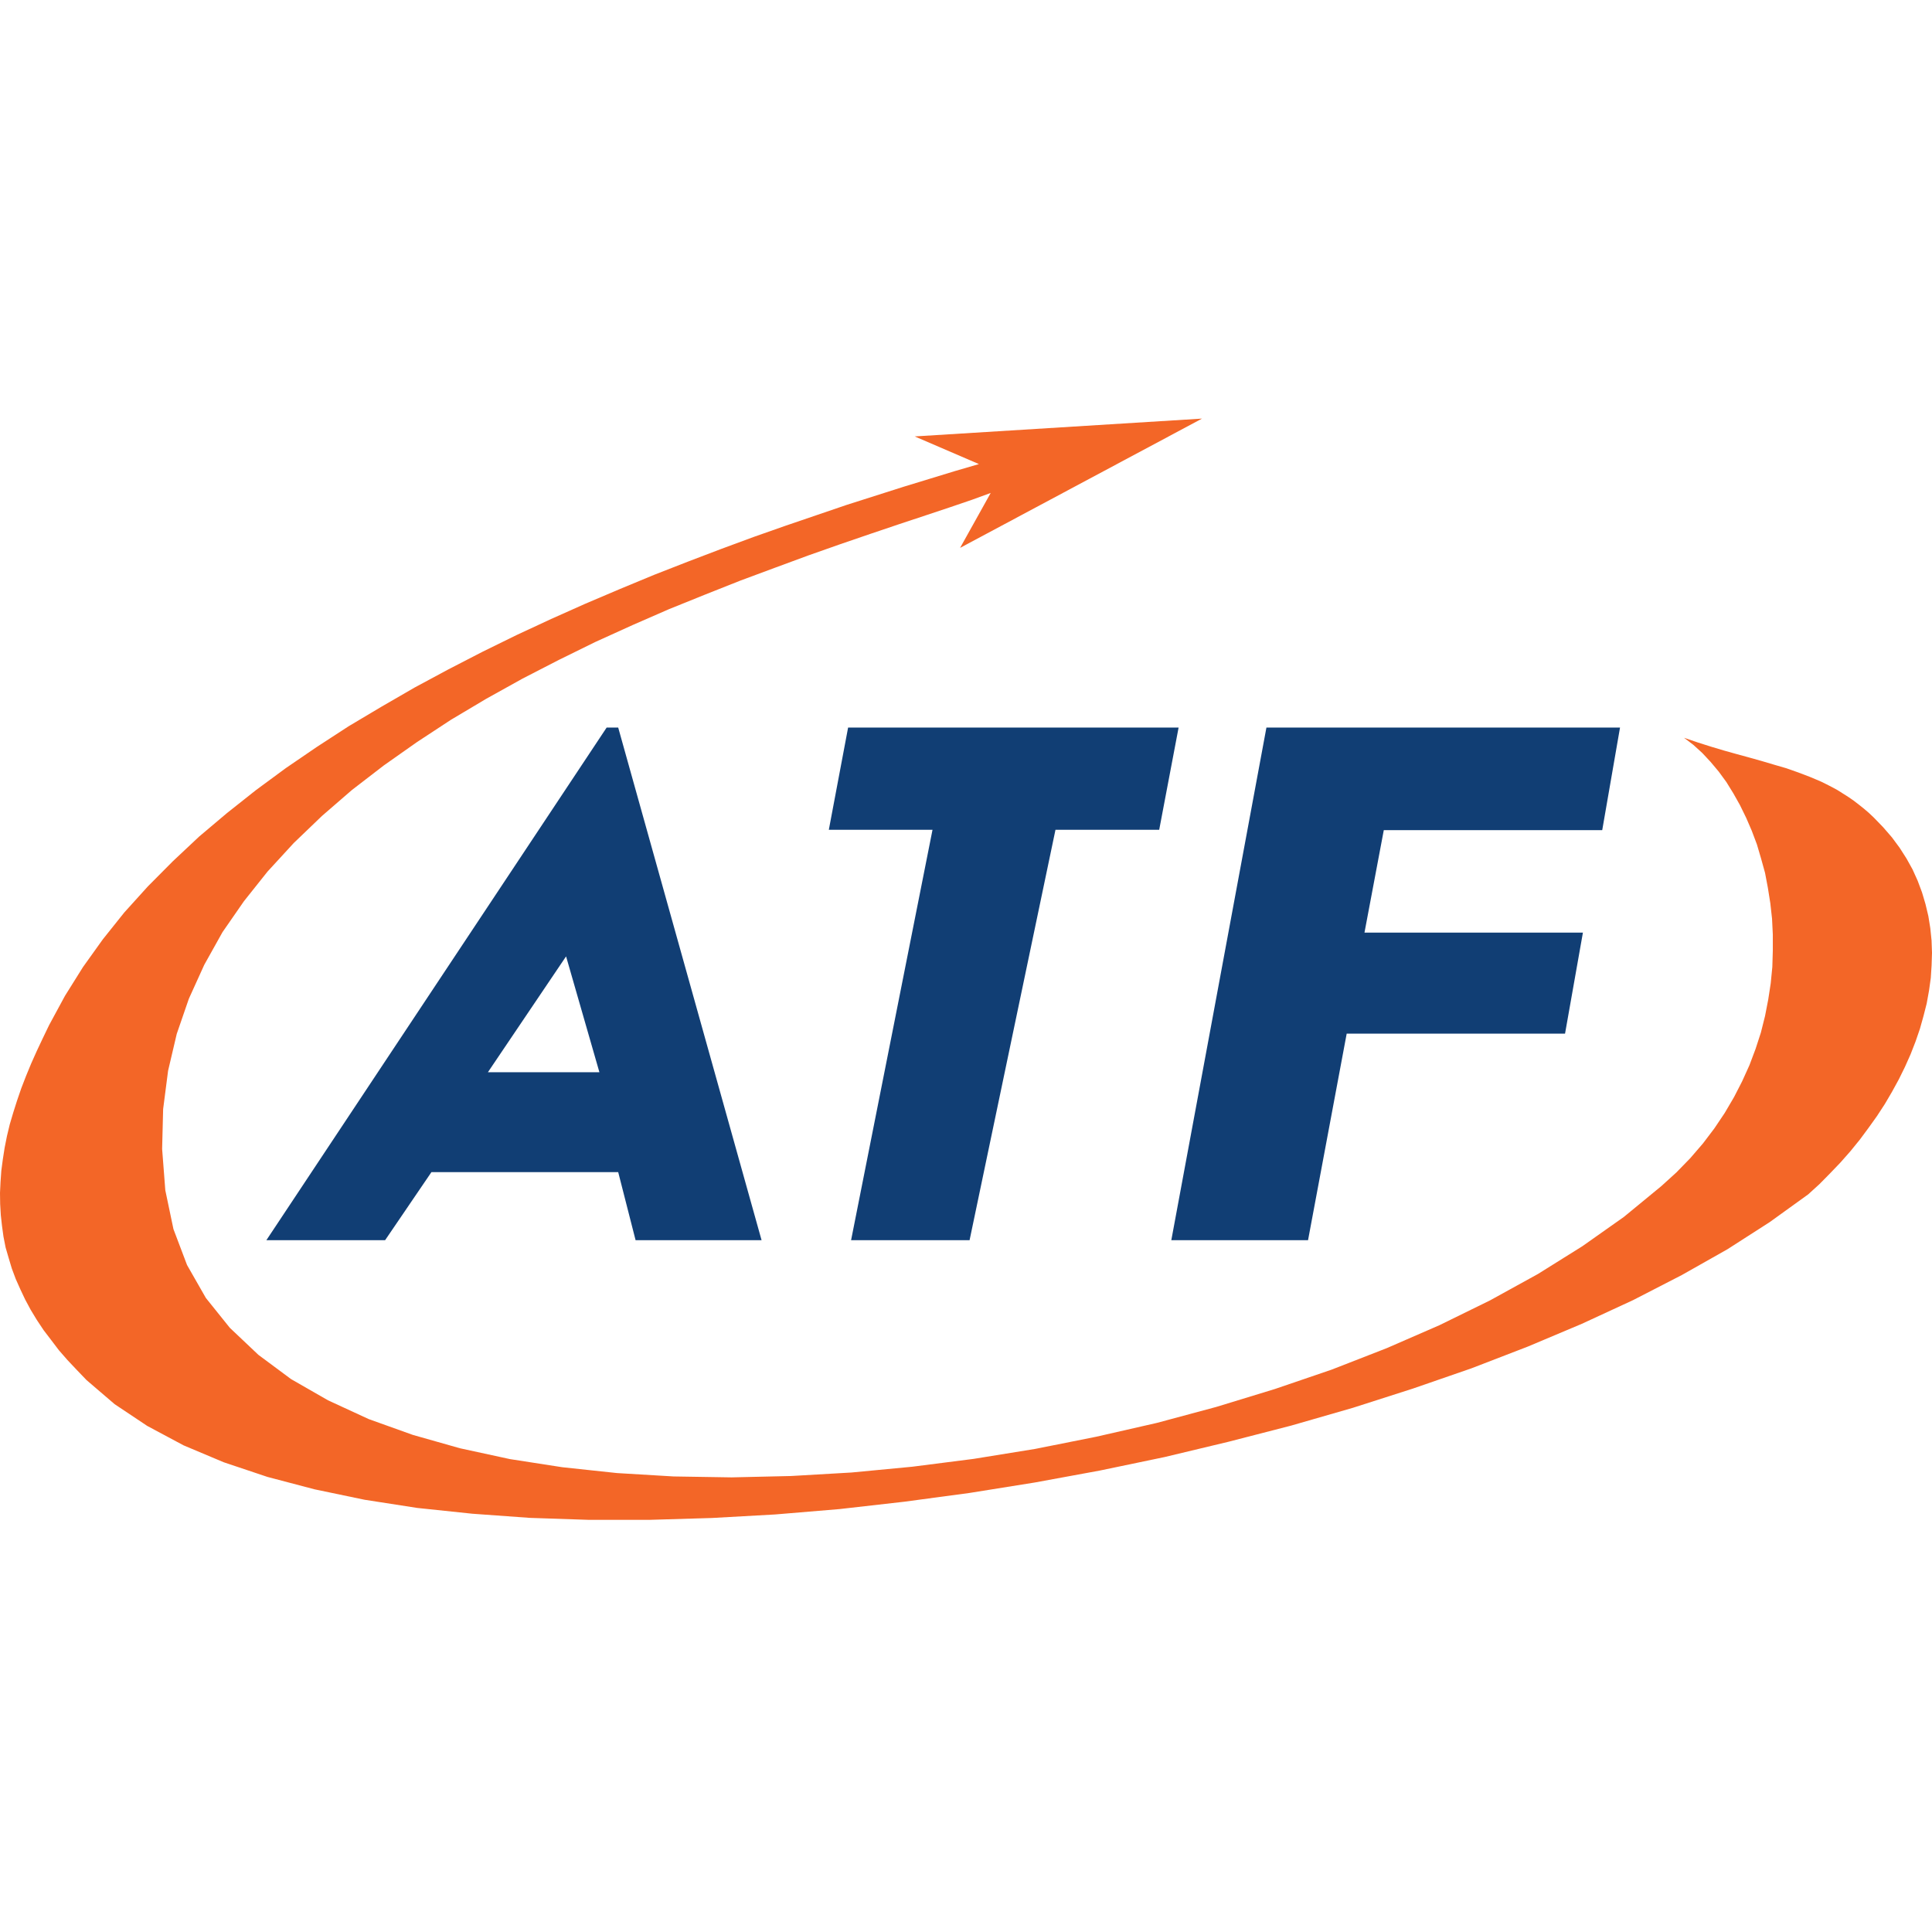 <svg width="48" height="48" viewBox="0 0 48 48" fill="none" xmlns="http://www.w3.org/2000/svg">
<path fill-rule="evenodd" clip-rule="evenodd" d="M39.327 23.171L38.883 25.681H33.458L32.498 30.812H29.101L31.464 18.076H40.249L39.807 20.624H34.38L33.9 23.171" fill="#113E74"/>
<path fill-rule="evenodd" clip-rule="evenodd" d="M12.122 26.639H14.892L14.064 23.761L12.122 26.639ZM10.719 29.121L9.568 30.812H6.618L15.072 18.076H15.359L18.921 30.812H15.791L15.359 29.121" fill="#113E74"/>
<path fill-rule="evenodd" clip-rule="evenodd" d="M29.282 18.076H21.071L20.592 20.616H23.168L21.145 30.812H24.089L26.223 20.616C27.07 20.616 27.954 20.616 28.8 20.616" fill="#113E74"/>
<path d="M41.839 18.33L42.071 18.506L42.29 18.705L42.5 18.93L42.702 19.171L42.892 19.431L43.066 19.713L43.229 20.003L43.383 20.318L43.521 20.637L43.65 20.979L43.753 21.329L43.852 21.686L43.922 22.056L43.983 22.44L44.026 22.826L44.045 23.218V23.618L44.033 24.023L43.993 24.431L43.931 24.834L43.852 25.242L43.748 25.656L43.617 26.059L43.465 26.463L43.282 26.867L43.081 27.258L42.849 27.653L42.594 28.033L42.31 28.408L41.993 28.776L41.649 29.129L41.276 29.468L40.342 30.236L39.312 30.963L38.208 31.653L37.017 32.309L35.763 32.924L34.452 33.495L33.082 34.029L31.673 34.51L30.217 34.955L28.741 35.352L27.237 35.695L25.718 35.998L24.193 36.245L22.667 36.44L21.156 36.584L19.654 36.671L18.177 36.705L16.735 36.682L15.33 36.598L13.972 36.453L12.67 36.251L11.429 35.982L10.255 35.649L9.161 35.257L8.151 34.791L7.232 34.264L6.42 33.661L5.71 32.989L5.115 32.248L4.647 31.429L4.309 30.536L4.107 29.571L4.028 28.545L4.053 27.556L4.176 26.603L4.391 25.687L4.692 24.814L5.075 23.97L5.528 23.159L6.061 22.39L6.646 21.655L7.297 20.946L7.998 20.273L8.744 19.627L9.536 19.017L10.361 18.436L11.205 17.882L12.084 17.359L12.98 16.861L13.887 16.394L14.792 15.949L15.713 15.531L16.615 15.137L17.514 14.774L18.396 14.424L19.255 14.105L20.082 13.8L20.874 13.521L21.633 13.261L22.341 13.022L23.002 12.803L23.608 12.601L24.148 12.417L24.614 12.247L23.853 13.612L29.864 10.4L22.726 10.843L24.321 11.53L23.731 11.702L23.109 11.892L22.448 12.094L21.038 12.543L19.519 13.061L18.723 13.341L17.919 13.638L17.09 13.954L16.248 14.283L15.404 14.633L14.55 14.996L13.692 15.379L12.838 15.776L11.99 16.192L11.141 16.63L10.306 17.079L9.479 17.557L8.661 18.044L7.875 18.555L7.102 19.083L6.358 19.631L5.64 20.2L4.949 20.783L4.296 21.396L3.673 22.023L3.088 22.67L2.555 23.337L2.062 24.026L1.615 24.74L1.22 25.469L1.063 25.795L0.914 26.111L0.775 26.422L0.647 26.732L0.528 27.04L0.423 27.346L0.329 27.642L0.243 27.933L0.173 28.224L0.115 28.516L0.07 28.805L0.033 29.083L0.013 29.365L0 29.638L0.004 29.913L0.02 30.19L0.05 30.459L0.086 30.722L0.139 30.992L0.214 31.25L0.293 31.514L0.39 31.774L0.504 32.03L0.626 32.288L0.762 32.541L0.914 32.792L1.084 33.048L1.269 33.29L1.463 33.546L1.678 33.792L1.91 34.038L2.15 34.288L2.848 34.886L3.657 35.426L4.56 35.909L5.56 36.33L6.646 36.694L7.812 37.001L9.058 37.261L10.364 37.464L11.734 37.608L13.161 37.711L14.624 37.76H16.141L17.687 37.714L19.262 37.626L20.854 37.493L22.465 37.31L24.087 37.092L25.711 36.832L27.323 36.536L28.93 36.201L30.518 35.821L32.081 35.418L33.611 34.977L35.103 34.499L36.554 33.997L37.957 33.456L39.3 32.89L40.574 32.301L41.786 31.677L42.92 31.036L43.968 30.363L44.925 29.673L45.204 29.419L45.468 29.151L45.724 28.884L45.972 28.603L46.207 28.314L46.424 28.021L46.63 27.733L46.829 27.428L47.006 27.126L47.176 26.816L47.328 26.507L47.468 26.193L47.591 25.877L47.7 25.56L47.789 25.242L47.868 24.932L47.926 24.612L47.97 24.296L47.99 23.983L48 23.672L47.989 23.366L47.958 23.062L47.909 22.758L47.838 22.461L47.752 22.171L47.644 21.882L47.517 21.601L47.366 21.329L47.196 21.063L47.006 20.806L46.788 20.554L46.553 20.311L46.429 20.194L46.306 20.089L46.178 19.987L46.053 19.891L45.921 19.8L45.654 19.631L45.522 19.559L45.382 19.487L45.246 19.42L45.106 19.36L44.965 19.301L44.676 19.191L44.381 19.087L44.078 18.999L43.775 18.909L43.465 18.822L43.147 18.735L42.825 18.645L42.504 18.549L42.174 18.444" fill="#F36627"/>
</svg>
